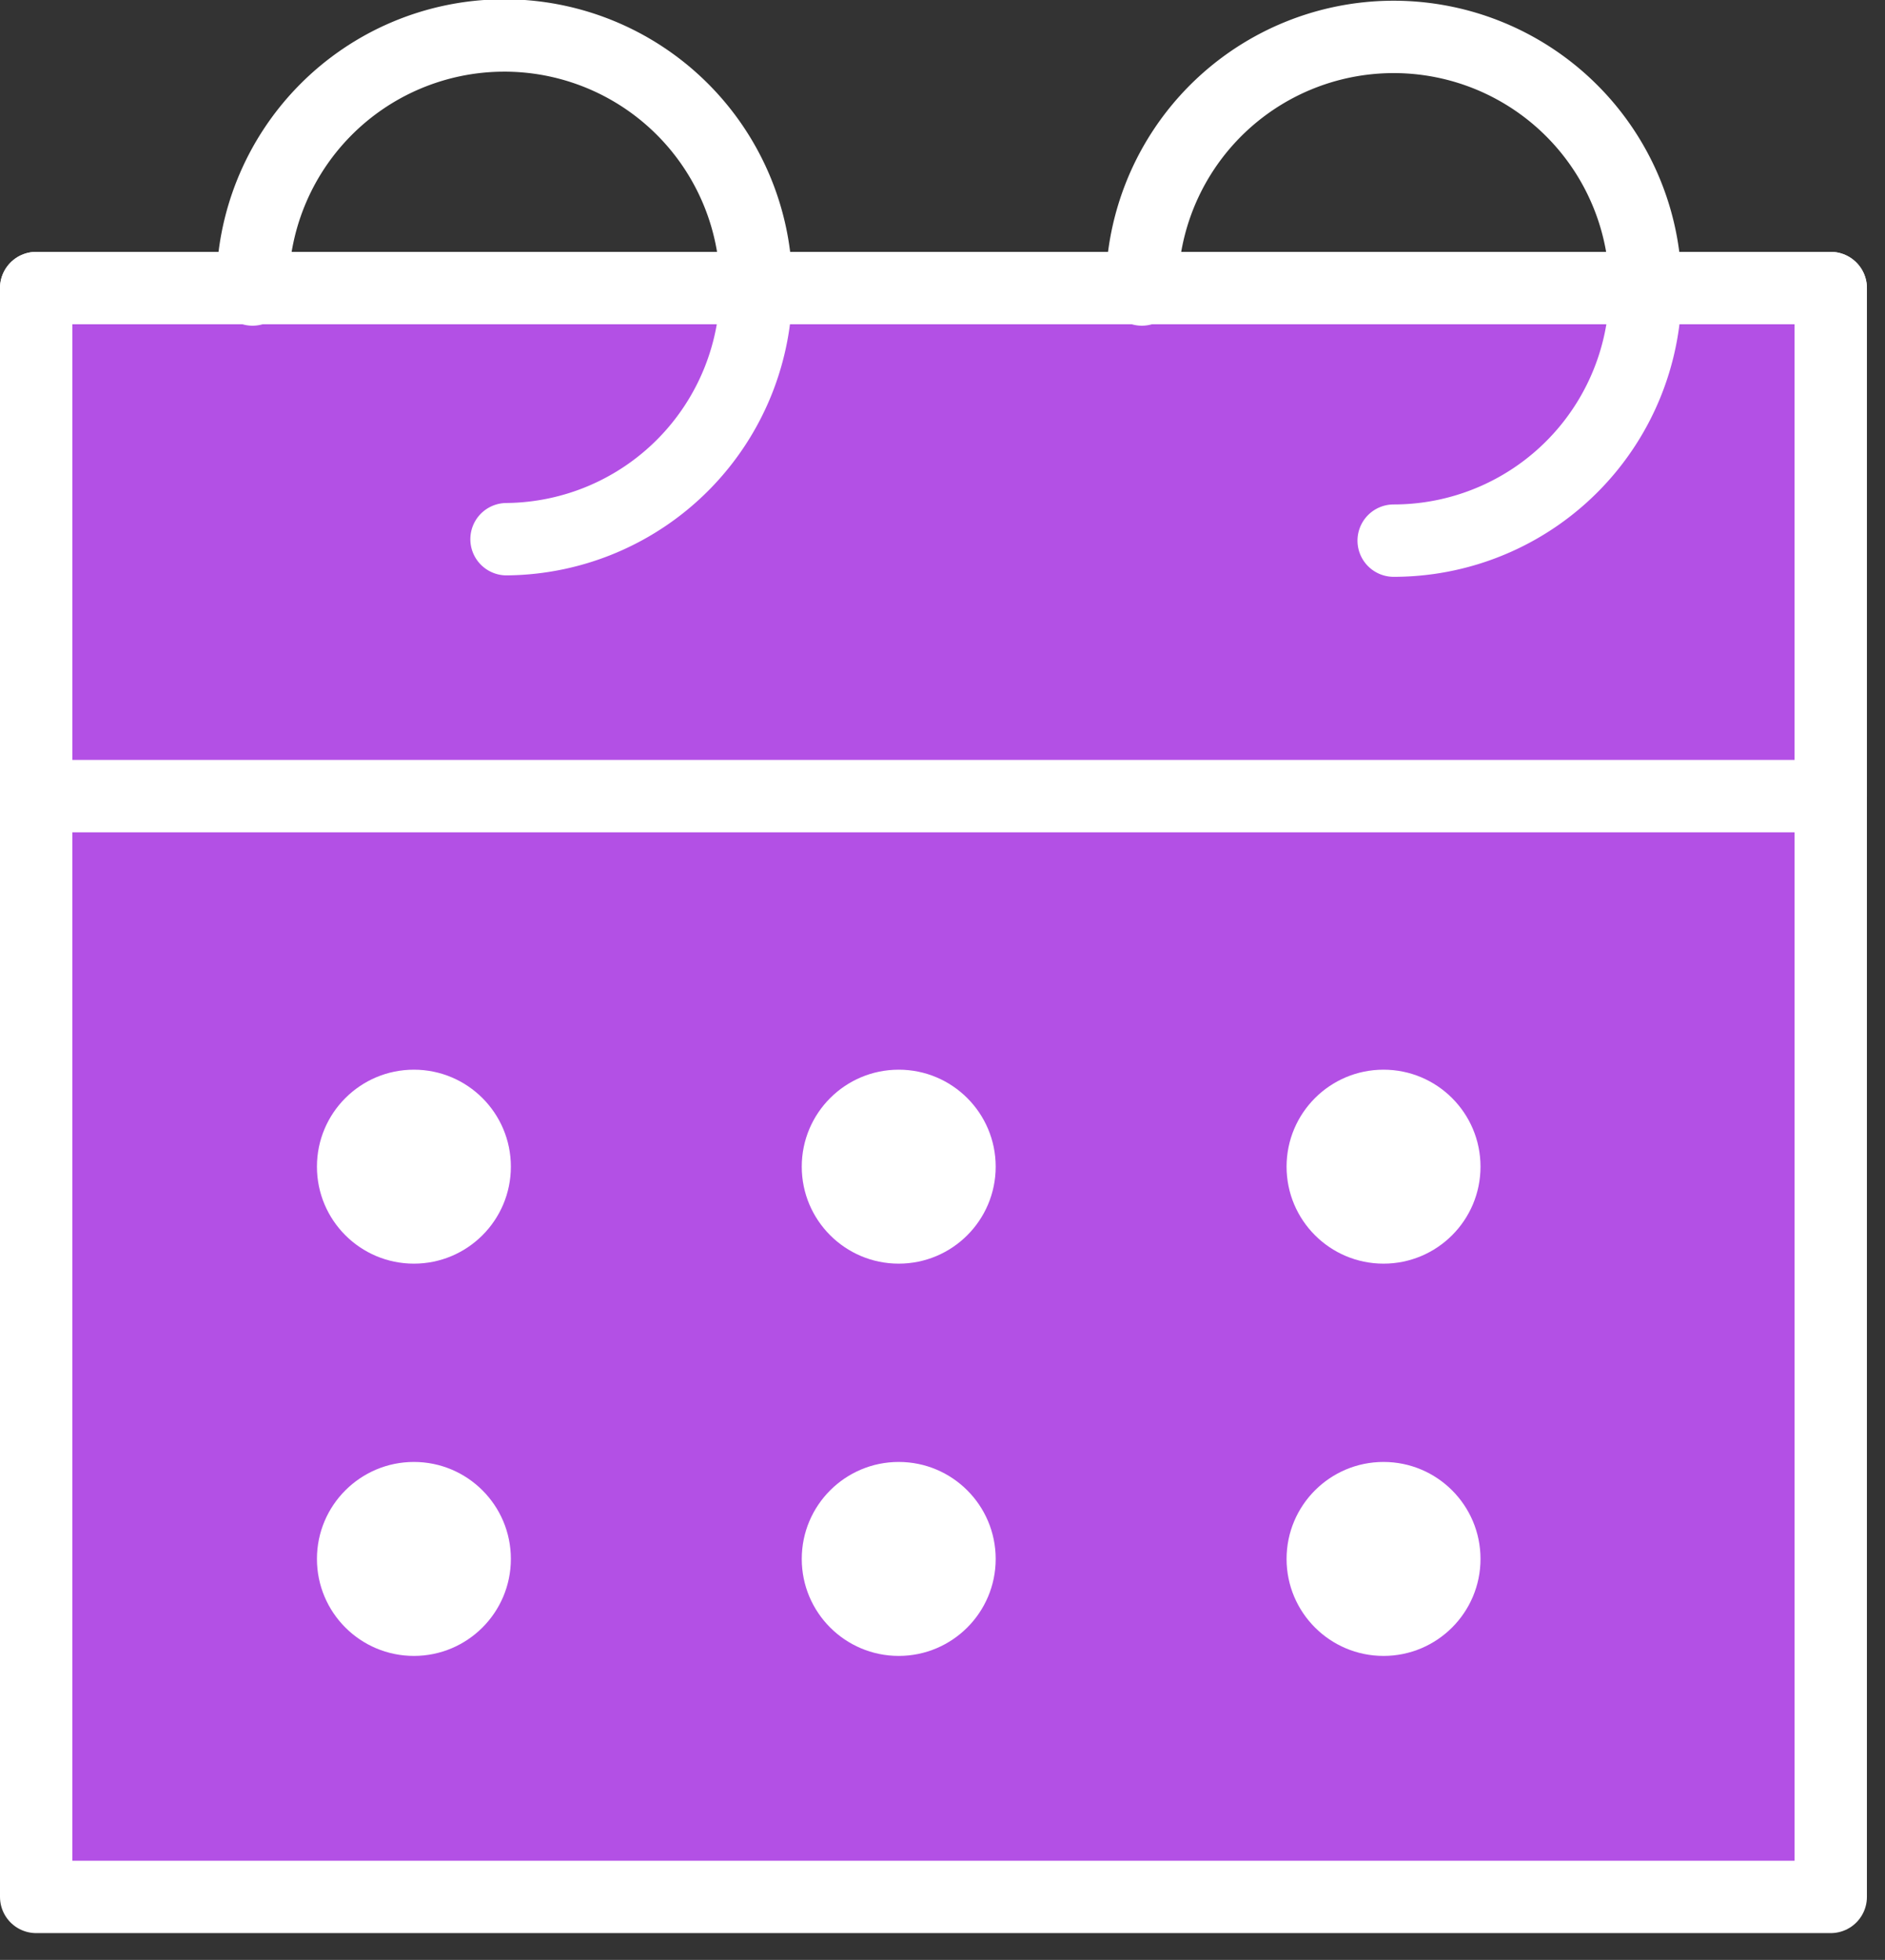 <svg xmlns="http://www.w3.org/2000/svg" viewBox="0 0 26.05 27.08">
  <rect x="0" y="0" width="26.05" height="27.08" fill="#333333" stroke="none"/>
  <g id="fa607dd3-af16-4319-a9c5-984ba14c5618" data-name="APP">
    <rect x="0.5" y="3.98" width="24.8" height="22.23" fill="#b350e5" stroke="#fff" stroke-linecap="round" stroke-linejoin="round"/>
    <path d="M3.49,4A3.48,3.48,0,1,1,7,7.45" fill="none" stroke="#fff" stroke-linecap="round" stroke-linejoin="round"/>
    <path d="M15.78,4a3.48,3.48,0,1,1,3.48,3.47" fill="none" stroke="#fff" stroke-linecap="round" stroke-linejoin="round"/>
    <rect x="0.5" y="3.98" width="24.8" height="7.02" fill="none" stroke="#fff" stroke-linecap="round" stroke-linejoin="round"/>
    <circle cx="5.72" cy="16.12" r="1.34" fill="#fff"/>
    <circle cx="12.42" cy="16.12" r="1.34" fill="#fff"/>
    <circle cx="19.12" cy="16.12" r="1.34" fill="#fff"/>
    <circle cx="5.72" cy="21.54" r="1.34" fill="#fff"/>
    <circle cx="12.42" cy="21.54" r="1.34" fill="#fff"/>
    <circle cx="19.12" cy="21.54" r="1.34" fill="#fff"/>
  </g>
</svg>
